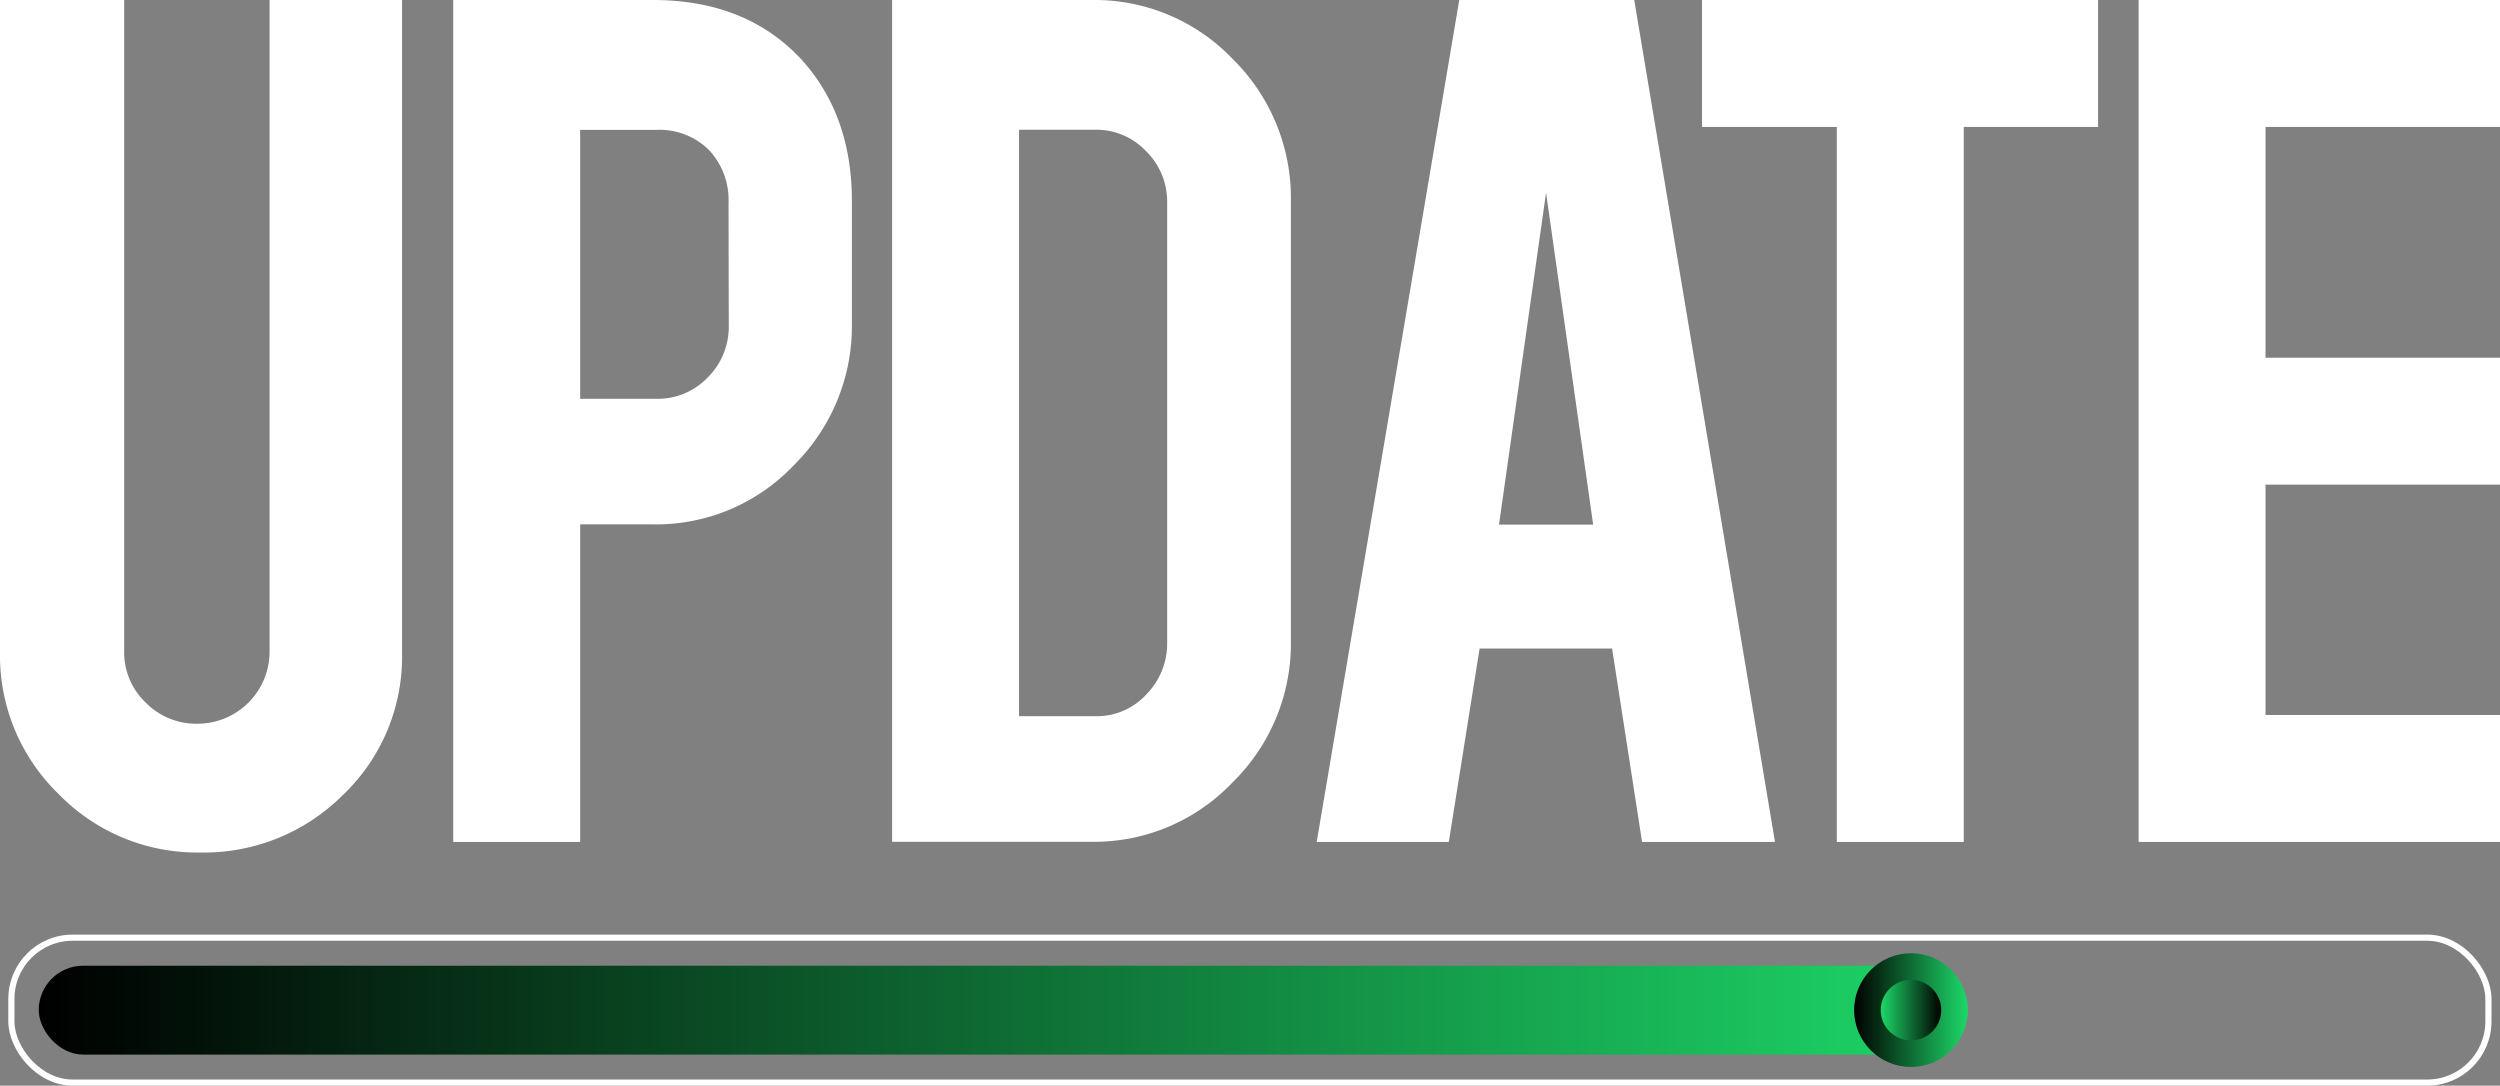 <svg xmlns="http://www.w3.org/2000/svg" xmlns:xlink="http://www.w3.org/1999/xlink" viewBox="0 0 405.92 176.28"><rect x="0" y="0" width="405.92" height="176.28" fill="#808080" stroke="none"/><defs><style>.cls-1{fill:url(#Gradiente_sem_nome_21);}.cls-2{fill:none;stroke:#fff;stroke-miterlimit:10;}.cls-3{fill:url(#Gradiente_sem_nome_21-2);}.cls-4{fill:url(#Gradiente_sem_nome_3);}.cls-5{fill:#fff;}</style><linearGradient id="Gradiente_sem_nome_21" x1="6.29" y1="164.01" x2="319.46" y2="164.01" gradientUnits="userSpaceOnUse"><stop offset="0"/><stop offset="1" stop-color="#1dd868"/></linearGradient><linearGradient id="Gradiente_sem_nome_21-2" x1="301.05" y1="164.01" x2="319.51" y2="164.01" xlink:href="#Gradiente_sem_nome_21"/><linearGradient id="Gradiente_sem_nome_3" x1="305.37" y1="164.01" x2="315.19" y2="164.01" gradientUnits="userSpaceOnUse"><stop offset="0" stop-color="#1dd868"/><stop offset="1"/></linearGradient></defs><title>logo-update-2</title><g id="Layer_2" data-name="Layer 2"><g id="Camada_1" data-name="Camada 1"><rect class="cls-1" x="6.29" y="156.8" width="313.17" height="14.43" rx="7.21"/><rect class="cls-2" x="1.85" y="152.25" width="402.19" height="23.53" rx="9.94"/><circle class="cls-3" cx="310.28" cy="164.01" r="9.23"/><circle class="cls-4" cx="310.28" cy="164.01" r="4.91"/><path class="cls-5" d="M32.53,138.42a31.37,31.37,0,0,1-23-9.48A31.29,31.29,0,0,1,0,106V0H20.16V105.74a11.27,11.27,0,0,0,3.48,8.32A11.47,11.47,0,0,0,32,117.51a11.71,11.71,0,0,0,11.77-11.77V0H65.28V106a31,31,0,0,1-9.6,23.08A31.9,31.9,0,0,1,32.53,138.42Z"/><path class="cls-5" d="M106,0q15.06,0,24,9.52,8.31,9.06,8.32,23.08V52.46a31.76,31.76,0,0,1-9.43,23.08,30.79,30.79,0,0,1-22.82,9.6H94.2V136.7H73.59V0Zm12.29,33a11.86,11.86,0,0,0-3.18-8.65,11.41,11.41,0,0,0-8.55-3.26H94.2V64.75h12.4a11.21,11.21,0,0,0,8.33-3.48,11.58,11.58,0,0,0,3.4-8.36Z"/><path class="cls-5" d="M209.6,104a31.57,31.57,0,0,1-9.52,23.08,31,31,0,0,1-22.86,9.6H144.85V0h32.37a31,31,0,0,1,22.94,9.59,31.67,31.67,0,0,1,9.44,23Zm-44.14,12.29h12.4a10.92,10.92,0,0,0,8.29-3.56,11.77,11.77,0,0,0,3.36-8.35V32.9a11.49,11.49,0,0,0-3.43-8.36,11.14,11.14,0,0,0-8.22-3.48h-12.4Z"/><path class="cls-5" d="M240.24,105.3l-5,31.4H213.79L236.94,0h28.41L288.2,136.7H266.62l-4.87-31.4Zm10.79-74-7.64,53.88h15.29Z"/><path class="cls-5" d="M298.24,20.61H276.35V0h64.31V20.61H318.85V136.7H298.24Z"/><path class="cls-5" d="M347.24,136.7V0h58.68V20.61H367.85V58.08h38.07V78.69H367.85v37.4h38.07V136.7Z"/></g></g></svg>